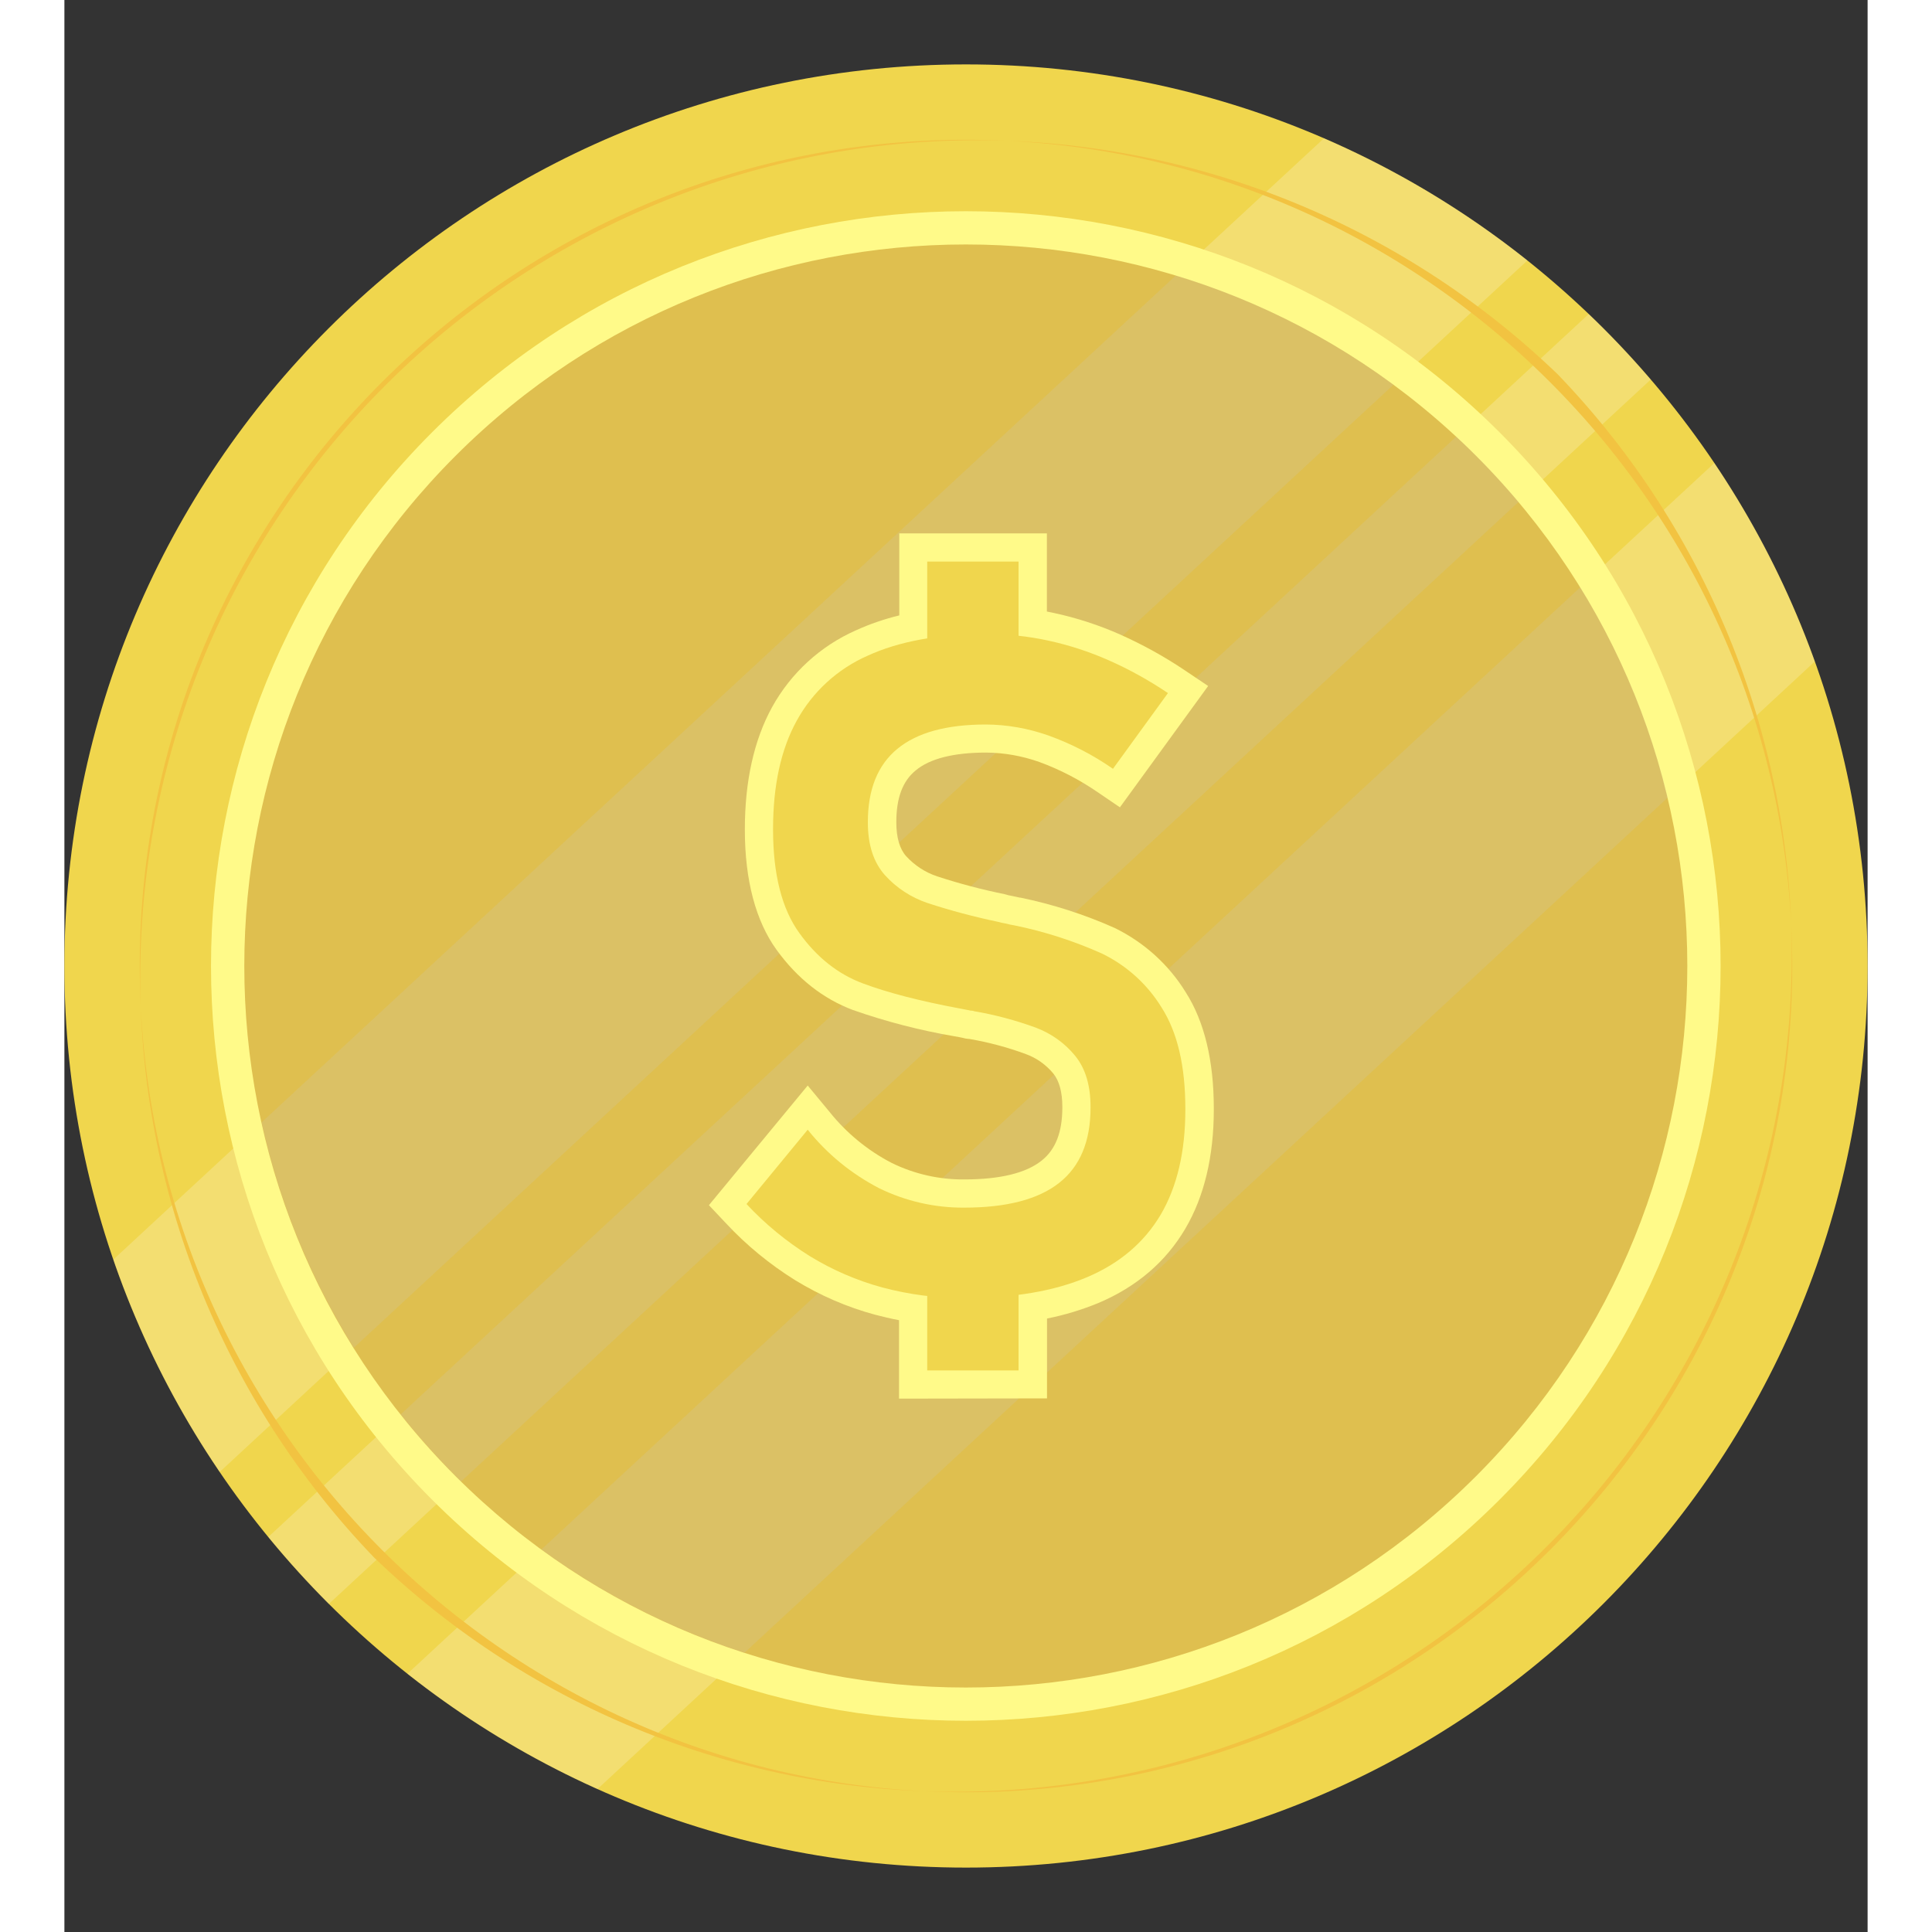       <svg
              xmlns="http://www.w3.org/2000/svg"
              width="20"
              height="20"
              viewBox="0 0 14 15"
              fill="none"
            >
              <rect x="0" y="0" width="14" height="15" fill="#333333" stroke="none"/>
              <g clip-path="url(#clip0_4522_10599)">
                <path
                  d="M7 14.5C10.866 14.5 14 11.366 14 7.5C14 3.634 10.866 0.5 7 0.5C3.134 0.5 0 3.634 0 7.5C0 11.366 3.134 14.5 7 14.5Z"
                  fill="#F0D64D"
                />
                <path
                  opacity="0.2"
                  d="M9.779 1.074L0.38 9.779C0.581 10.363 0.858 10.918 1.206 11.428L11.359 2.022C10.877 1.638 10.345 1.319 9.779 1.074ZM11.835 2.438L1.583 11.933C1.731 12.114 1.888 12.287 2.053 12.453L12.316 2.947C12.164 2.769 12.004 2.599 11.835 2.438V2.438ZM12.81 3.595L2.663 12.995C3.116 13.353 3.612 13.654 4.139 13.89L13.59 5.136C13.395 4.592 13.133 4.074 12.81 3.595Z"
                  fill="white"
                />
                <path
                  d="M11.142 11.644C13.431 9.355 13.431 5.645 11.142 3.356C8.854 1.068 5.143 1.068 2.855 3.356C0.566 5.645 0.566 9.355 2.855 11.644C5.143 13.932 8.854 13.932 11.142 11.644Z"
                  fill="#FFFA89"
                />
                <path
                  d="M10.96 11.461C13.147 9.273 13.147 5.727 10.96 3.539C8.772 1.351 5.225 1.351 3.037 3.539C0.85 5.727 0.85 9.273 3.037 11.461C5.225 13.649 8.772 13.649 10.96 11.461Z"
                  fill="#DFBF4F"
                />
                <path
                  opacity="0.18"
                  d="M8.629 2.139L1.531 8.714C1.668 9.334 1.91 9.925 2.247 10.464L10.319 2.987C9.808 2.61 9.237 2.323 8.629 2.139ZM10.806 3.39L2.611 10.981C2.757 11.164 2.913 11.338 3.08 11.502L11.29 3.897C11.139 3.718 10.978 3.549 10.806 3.39ZM11.769 4.56L3.703 12.03C4.183 12.379 4.715 12.65 5.28 12.832L12.448 6.193C12.31 5.616 12.081 5.065 11.769 4.56Z"
                  fill="#C8C8C8"
                />
                <path
                  d="M11.594 2.906C10.368 1.726 8.727 1.073 7.025 1.089C5.323 1.105 3.696 1.788 2.492 2.992C1.288 4.196 0.605 5.823 0.589 7.525C0.573 9.227 1.226 10.868 2.406 12.094C3.632 13.274 5.273 13.927 6.975 13.911C8.677 13.895 10.305 13.212 11.508 12.008C12.712 10.805 13.395 9.177 13.411 7.475C13.427 5.773 12.774 4.132 11.594 2.906ZM7 13.915C3.463 13.915 0.585 11.037 0.585 7.5C0.585 3.963 3.463 1.085 7 1.085C10.537 1.085 13.415 3.963 13.415 7.5C13.415 11.037 10.537 13.915 7 13.915Z"
                  fill="#F2C341"
                />
                <path
                  d="M6.48 10.859V10.25C6.417 10.238 6.354 10.223 6.293 10.207C6.074 10.148 5.866 10.057 5.673 9.939C5.476 9.816 5.295 9.668 5.137 9.498L5.004 9.357L5.771 8.428L5.94 8.632C6.071 8.796 6.236 8.932 6.423 9.029C6.598 9.115 6.792 9.159 6.987 9.157C7.264 9.157 7.466 9.108 7.587 9.011C7.695 8.926 7.748 8.791 7.748 8.598V8.594C7.748 8.479 7.724 8.392 7.678 8.335C7.622 8.267 7.548 8.214 7.465 8.184C7.322 8.131 7.174 8.092 7.024 8.066H7.019C7.004 8.065 6.989 8.062 6.975 8.058L6.951 8.053L6.912 8.046C6.644 8 6.38 7.932 6.123 7.842C5.891 7.755 5.691 7.598 5.529 7.374C5.368 7.151 5.283 6.835 5.283 6.442V6.439C5.283 6.065 5.354 5.746 5.494 5.491C5.64 5.226 5.869 5.016 6.145 4.894C6.253 4.845 6.366 4.806 6.482 4.778V4.141H7.628V4.748L7.682 4.759C7.859 4.797 8.031 4.853 8.196 4.926C8.368 5.003 8.534 5.094 8.691 5.199L8.88 5.326L8.195 6.268L8.02 6.149C7.88 6.053 7.728 5.974 7.569 5.916C7.436 5.869 7.297 5.844 7.156 5.843C6.904 5.843 6.718 5.89 6.609 5.982C6.508 6.064 6.459 6.196 6.459 6.382V6.385C6.459 6.502 6.485 6.591 6.535 6.647C6.601 6.719 6.683 6.773 6.776 6.804C6.947 6.86 7.121 6.906 7.298 6.942L7.331 6.951L7.352 6.955L7.39 6.963L7.417 6.969H7.422C7.674 7.021 7.92 7.1 8.155 7.205C8.382 7.316 8.574 7.489 8.706 7.704C8.851 7.931 8.924 8.235 8.924 8.607V8.613C8.924 8.978 8.85 9.289 8.703 9.539C8.552 9.796 8.326 9.99 8.029 10.116C7.9 10.169 7.766 10.21 7.629 10.237V10.857L6.48 10.859Z"
                  fill="#FFFA89"
                />
                <path
                  d="M6.351 9.996C6.152 9.942 5.963 9.86 5.788 9.753C5.607 9.64 5.441 9.504 5.296 9.348L5.771 8.771C5.922 8.96 6.111 9.114 6.325 9.225C6.531 9.326 6.758 9.378 6.987 9.376C7.315 9.376 7.561 9.312 7.723 9.184C7.886 9.056 7.967 8.861 7.967 8.599V8.594C7.967 8.427 7.927 8.295 7.848 8.198C7.768 8.099 7.662 8.024 7.543 7.979C7.387 7.922 7.227 7.879 7.063 7.851C7.057 7.848 7.051 7.847 7.044 7.847C7.038 7.847 7.031 7.846 7.025 7.844L6.989 7.837L6.952 7.83C6.642 7.772 6.391 7.707 6.199 7.635C6.006 7.563 5.842 7.433 5.706 7.244C5.57 7.056 5.502 6.788 5.502 6.44V6.437C5.502 6.099 5.563 5.818 5.686 5.595C5.809 5.371 6.002 5.194 6.236 5.091C6.48 4.979 6.787 4.923 7.155 4.923C7.316 4.922 7.478 4.939 7.636 4.973C7.798 5.008 7.955 5.059 8.107 5.126C8.268 5.197 8.422 5.283 8.568 5.381L8.141 5.969C7.986 5.861 7.817 5.774 7.639 5.71C7.483 5.655 7.32 5.626 7.154 5.625C6.849 5.625 6.62 5.688 6.467 5.814C6.314 5.94 6.238 6.13 6.238 6.382V6.386C6.238 6.559 6.282 6.695 6.37 6.794C6.46 6.894 6.574 6.968 6.701 7.011C6.881 7.07 7.063 7.118 7.248 7.157L7.276 7.164C7.285 7.166 7.295 7.168 7.307 7.17L7.34 7.178L7.373 7.184C7.609 7.232 7.839 7.306 8.059 7.405C8.249 7.498 8.409 7.643 8.519 7.823C8.642 8.016 8.703 8.277 8.703 8.609V8.615C8.703 8.942 8.639 9.213 8.512 9.43C8.384 9.646 8.193 9.809 7.94 9.916C7.686 10.024 7.369 10.078 6.987 10.078C6.772 10.079 6.558 10.051 6.351 9.996ZM6.699 4.36H7.408V5.153H6.699V4.36ZM6.699 9.803H7.408V10.64H6.699V9.803Z"
                  fill="#F0D64D"
                />
              </g>
              <defs>
                <clipPath id="clip0_4522_10599">
                  <rect
                    width="14"
                    height="14"
                    fill="white"
                    transform="translate(0 0.5)"
                  />
                </clipPath>
              </defs>
            </svg>